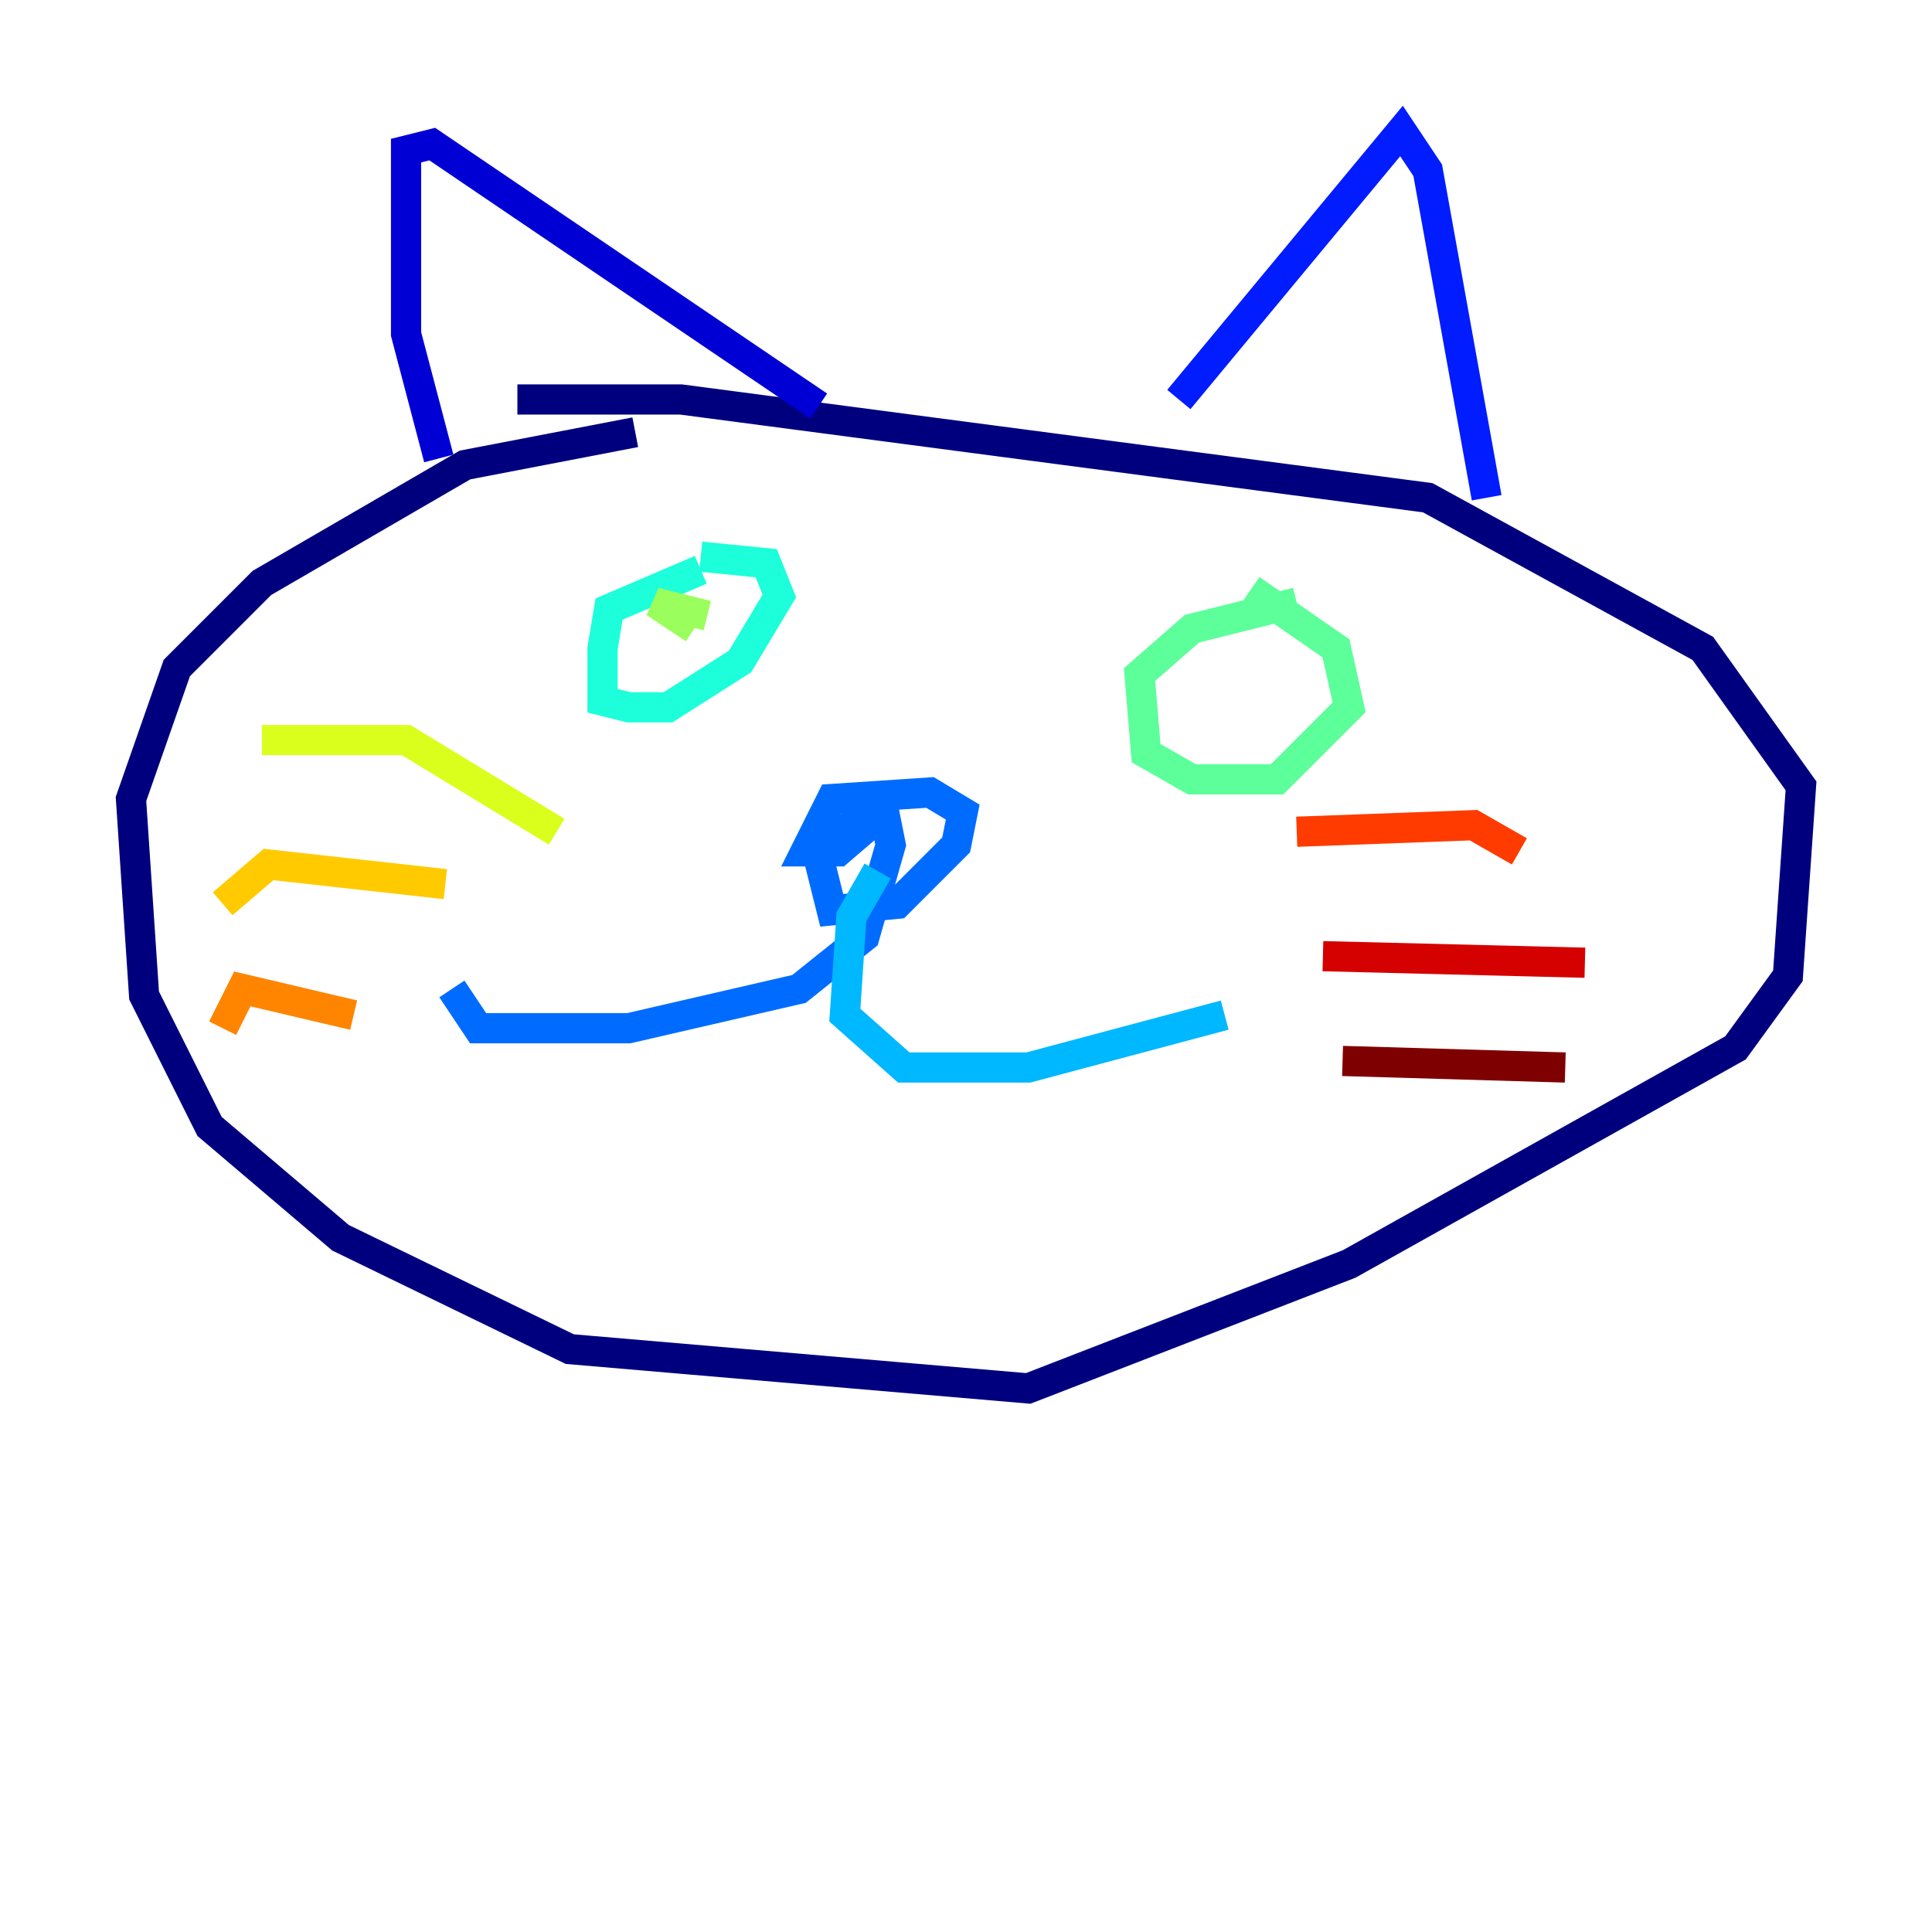<?xml version="1.0" encoding="utf-8" ?>
<svg baseProfile="tiny" height="128" version="1.2" viewBox="0,0,128,128" width="128" xmlns="http://www.w3.org/2000/svg" xmlns:ev="http://www.w3.org/2001/xml-events" xmlns:xlink="http://www.w3.org/1999/xlink"><defs /><polyline fill="none" points="42.088,28.637 30.807,30.807 17.356,38.617 11.715,44.258 8.678,52.936 9.546,65.953 13.885,74.63 22.563,82.007 37.749,89.383 68.122,91.986 89.383,83.742 114.983,69.424 118.454,64.651 119.322,52.068 112.814,42.956 94.59,32.976 45.125,26.468 34.278,26.468" stroke="#00007f" stroke-width="2" /><polyline fill="none" points="29.071,30.373 26.902,22.129 26.902,9.98 28.637,9.546 54.237,26.902" stroke="#0000d5" stroke-width="2" /><polyline fill="none" points="78.102,26.468 92.854,8.678 94.59,11.281 98.495,32.976" stroke="#001cff" stroke-width="2" /><polyline fill="none" points="57.275,53.803 54.237,56.841 55.105,60.312 59.444,59.878 63.349,55.973 63.783,53.803 61.614,52.502 55.105,52.936 53.37,56.407 55.539,56.407 58.576,53.803 59.01,55.973 57.275,62.047 52.936,65.519 41.654,68.122 31.675,68.122 29.939,65.519" stroke="#006cff" stroke-width="2" /><polyline fill="none" points="58.142,57.709 56.407,60.746 55.973,67.254 59.878,70.725 68.122,70.725 81.139,67.254" stroke="#00b8ff" stroke-width="2" /><polyline fill="none" points="46.427,37.749 40.352,40.352 39.919,42.956 39.919,46.427 41.654,46.861 44.258,46.861 49.031,43.824 51.634,39.485 50.766,37.315 46.427,36.881" stroke="#1cffda" stroke-width="2" /><polyline fill="none" points="85.912,39.919 78.969,41.654 75.498,44.691 75.932,49.898 78.969,51.634 84.61,51.634 89.383,46.861 88.515,42.956 82.875,39.051" stroke="#5cff9a" stroke-width="2" /><polyline fill="none" points="46.861,40.786 43.39,39.919 45.993,41.654" stroke="#9aff5c" stroke-width="2" /><polyline fill="none" points="36.881,55.105 26.902,49.031 17.356,49.031" stroke="#daff1c" stroke-width="2" /><polyline fill="none" points="29.505,58.576 17.79,57.275 14.752,59.878" stroke="#ffcb00" stroke-width="2" /><polyline fill="none" points="23.43,67.254 16.054,65.519 14.752,68.122" stroke="#ff8500" stroke-width="2" /><polyline fill="none" points="85.912,55.105 97.627,54.671 100.664,56.407" stroke="#ff3b00" stroke-width="2" /><polyline fill="none" points="87.647,63.349 105.003,63.783" stroke="#d50000" stroke-width="2" /><polyline fill="none" points="88.949,70.291 103.702,70.725" stroke="#7f0000" stroke-width="2" /></svg>